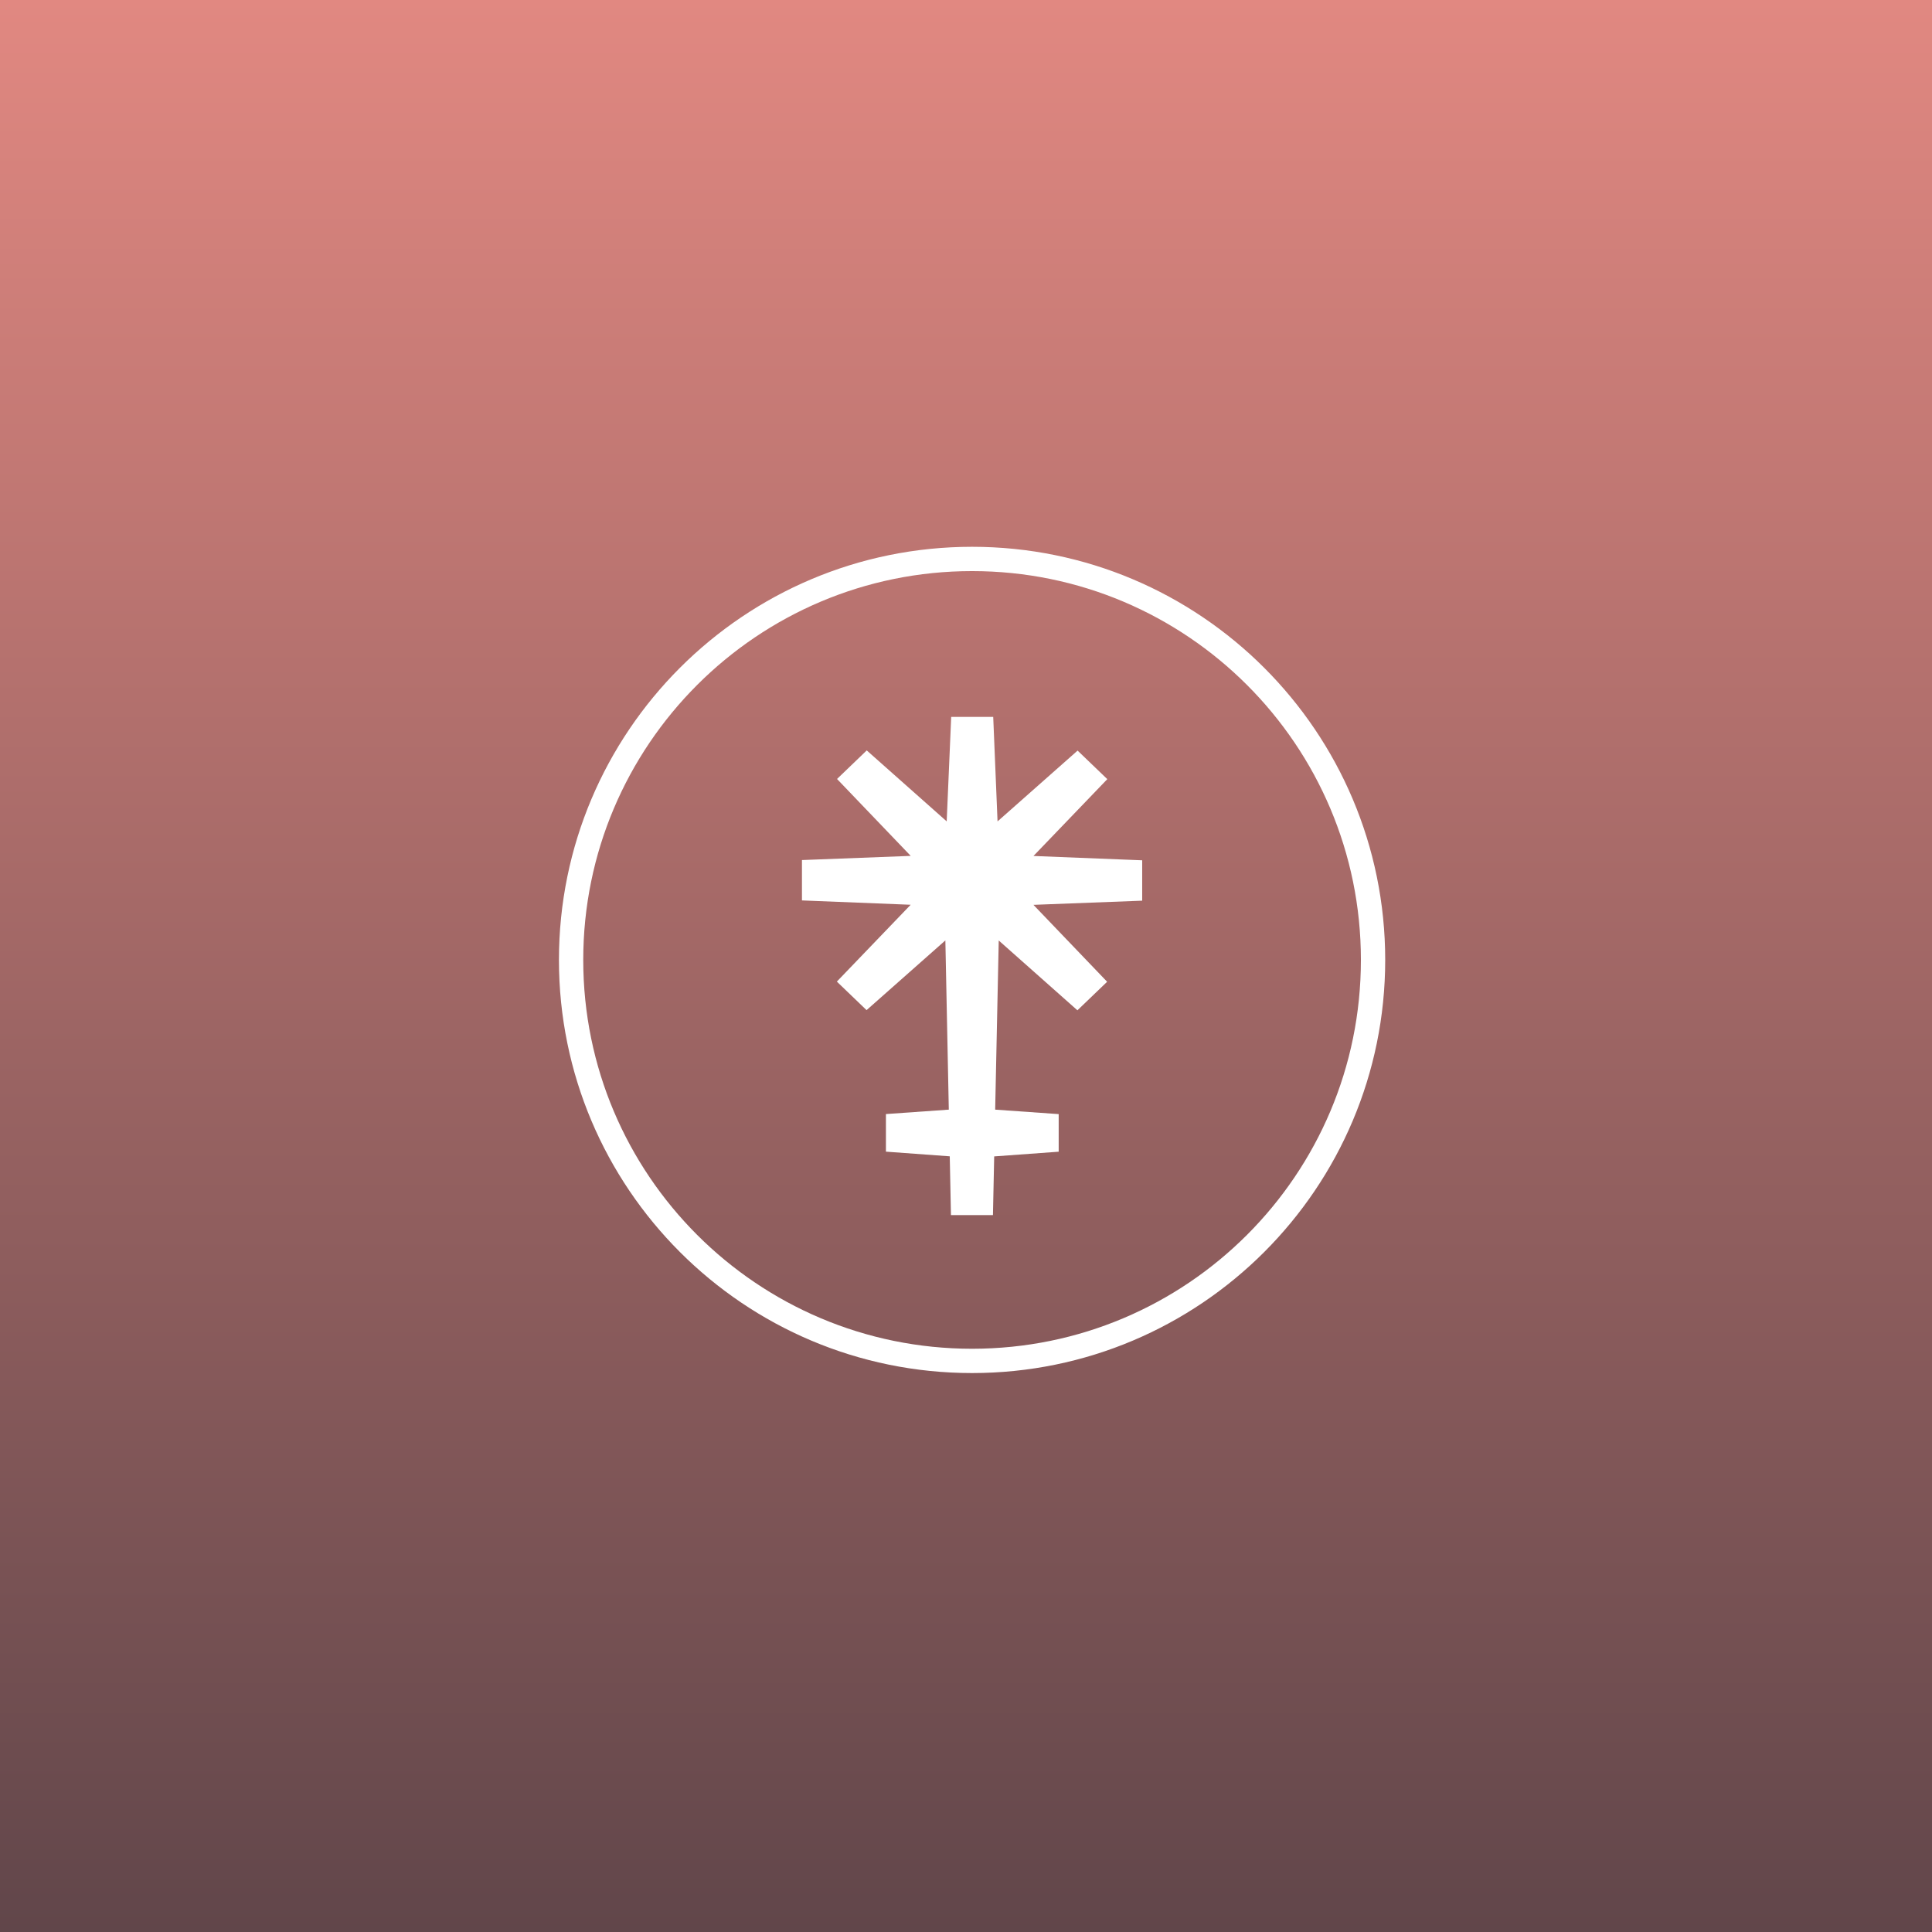 <svg width="159" height="159" viewBox="0 0 159 159" fill="none" xmlns="http://www.w3.org/2000/svg">
    <rect x="0" y="0" width="159" height="159" fill="#808080" stroke="none"/>
    <rect width="159" height="159" fill="url(#paint0_linear_4867_1909)"/>
    <path fill-rule="evenodd" clip-rule="evenodd" d="M113 79C113 97.226 98.225 112 80 112C61.775 112 47 97.226 47 79C47 60.775 61.775 46 80 46C98.225 46 113 60.775 113 79Z" stroke="white" stroke-width="2"/>
    <path fill-rule="evenodd" clip-rule="evenodd" d="M94 70.801L85.053 70.445L91.129 64.122L88.684 61.773L82.096 67.6L81.74 59H78.282L77.911 67.597L71.331 61.758L68.886 64.108L74.95 70.438L66 70.781V74.103L74.947 74.46L68.871 80.783L71.316 83.132L77.802 77.394L78.085 91.321L72.91 91.685V94.779L78.163 95.163L78.261 100H81.718L81.82 95.17L87.128 94.783V91.689L81.901 91.321L82.194 77.401L88.669 83.146L91.115 80.797L85.05 74.467L94 74.124V70.801Z" fill="white"/>
    <defs>
        <linearGradient id="paint0_linear_4867_1909" x1="79.5" y1="0" x2="79.5" y2="159" gradientUnits="userSpaceOnUse">
            <stop stop-color="#E18881"/>
            <stop offset="1" stop-color="#61464A"/>
        </linearGradient>
    </defs>
</svg>
